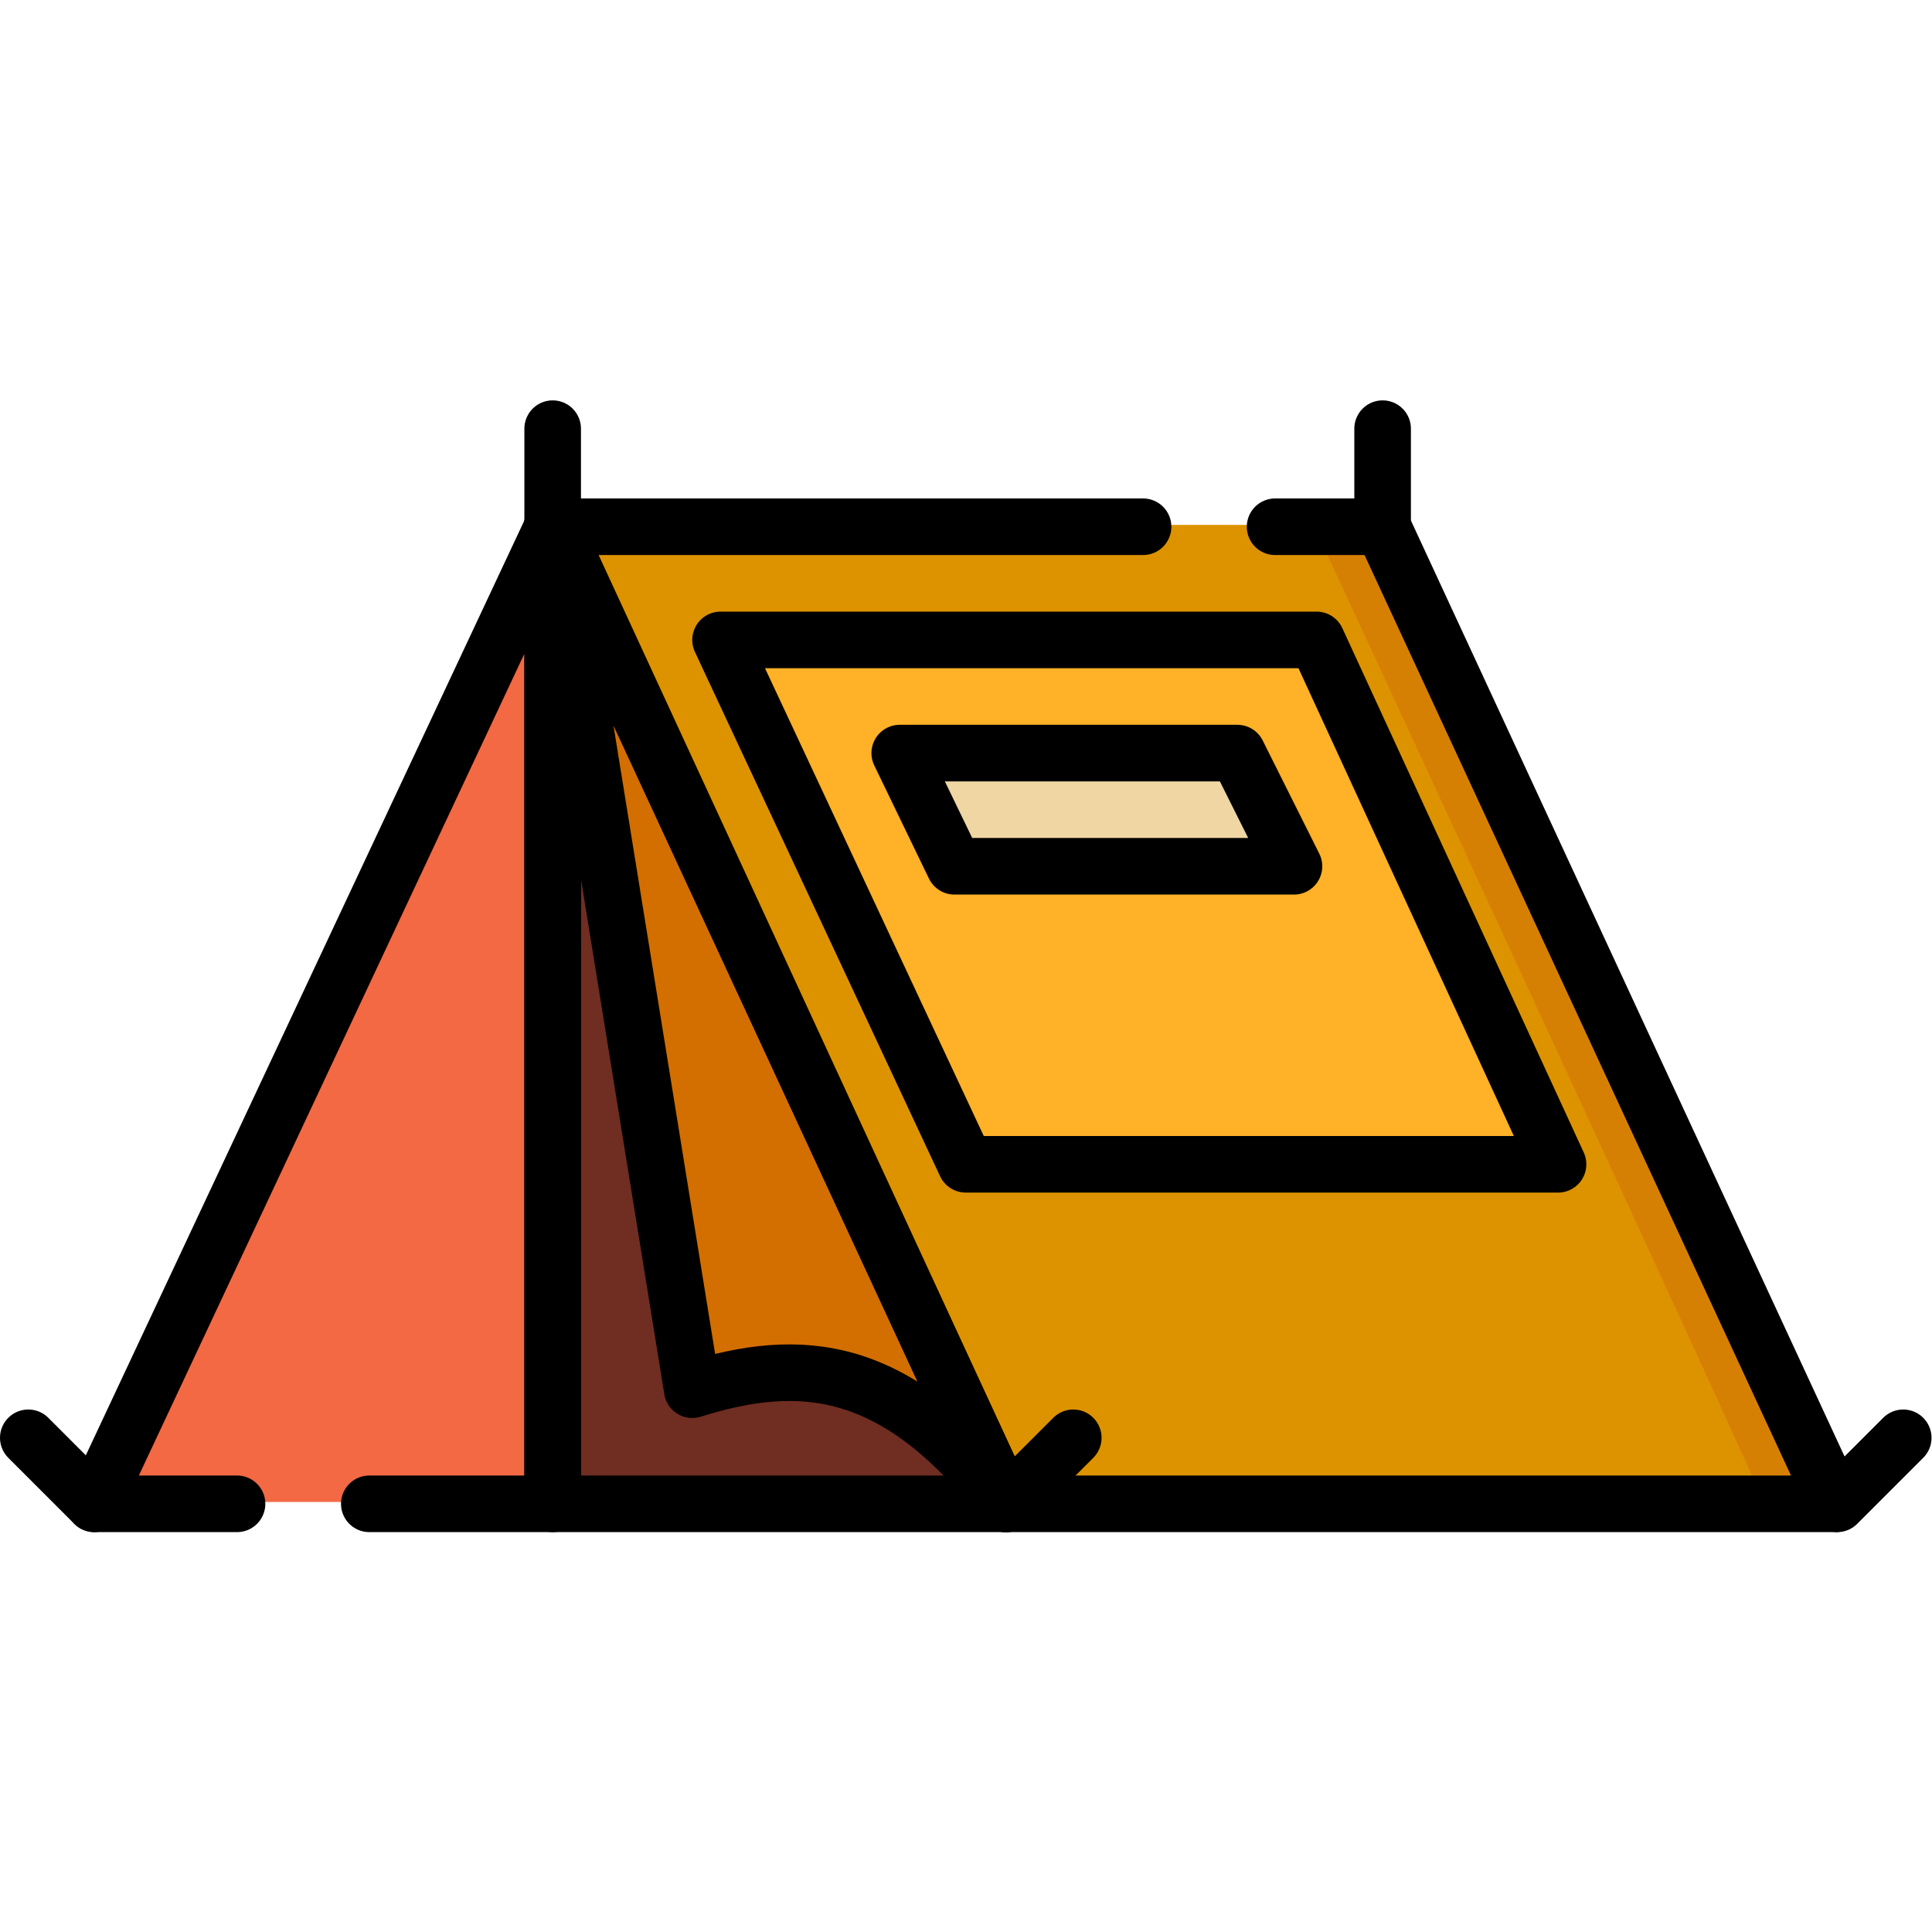 <?xml version="1.0" encoding="UTF-8" standalone="no"?>
<!-- Created with Inkscape (http://www.inkscape.org/) -->

<svg
   version="1.1"
   id="svg1329"
   xml:space="preserve"
   width="682.667"
   height="682.667"
   viewBox="0 0 682.667 682.667"
   xmlns="http://www.w3.org/2000/svg"
   xmlns:svg="http://www.w3.org/2000/svg"><defs
     id="defs1333"><clipPath
       clipPathUnits="userSpaceOnUse"
       id="clipPath1355"><path
         d="M 0,512 H 512 V 0 H 0 Z"
         id="path1353" /></clipPath></defs><g
     id="g1335"
     transform="matrix(1.333,0,0,-1.333,0,682.667)"><g
       id="g1337"
       transform="translate(487.563,114)"><path
         d="m 0,0 h -220 l -120,259 h 220 z"
         style="fill:#dd9300;fill-opacity:1;fill-rule:nonzero;stroke:none"
         id="path1339" /></g><g
       id="g1341"
       transform="translate(267.563,114)"><path
         d="M 0,0 H -120.5 V 259.5 Z"
         style="fill:#702d22;fill-opacity:1;fill-rule:nonzero;stroke:none"
         id="path1343" /></g><g
       id="g1345"
       transform="translate(26.063,114)"><path
         d="M 0,0 121,259.5 V 0 Z"
         style="fill:#f26944;fill-opacity:1;fill-rule:nonzero;stroke:none"
         id="path1347" /></g><g
       id="g1349"><g
         id="g1351"
         clip-path="url(#clipPath1355)"><g
           id="g1357"
           transform="translate(267.563,114.5)"><path
             d="M 0,0 C -28.917,37.417 -54.333,39.25 -83,30.25 L -120,259 Z"
             style="fill:#d36e00;fill-opacity:1;fill-rule:nonzero;stroke:none"
             id="path1359" /></g><g
           id="g1361"
           transform="translate(192.063,343)"><path
             d="M 0,0 65,-139 H 222 L 158,0 Z"
             style="fill:#ffb127;fill-opacity:1;fill-rule:nonzero;stroke:none"
             id="path1363" /></g><g
           id="g1365"
           transform="translate(344.063,284)"><path
             d="m 0,0 h -90 l -14.5,30 H -15 Z"
             style="fill:#efd6a3;fill-opacity:1;fill-rule:nonzero;stroke:none"
             id="path1367" /></g><g
           id="g1369"
           transform="translate(487.563,114)"><path
             d="m 0,0 h -20.17 c 0,2 -119.24,259 -119.24,259 H -120 Z"
             style="fill:#d68003;fill-opacity:1;fill-rule:nonzero;stroke:none"
             id="path1371" /></g><g
           id="g1373"
           transform="translate(338,372.5)"><path
             d="m 0,0 h 28.5 l 120,-259 h -220 L -191.5,0 H -35"
             style="fill:none;stroke:#000000;stroke-width:15;stroke-linecap:round;stroke-linejoin:round;stroke-miterlimit:10;stroke-dasharray:none;stroke-opacity:1"
             id="path1375" /></g><g
           id="g1377"
           transform="translate(266.5,113.5)"><path
             d="M 0,0 H -120 V 260 Z"
             style="fill:none;stroke:#000000;stroke-width:15;stroke-linecap:round;stroke-linejoin:round;stroke-miterlimit:10;stroke-dasharray:none;stroke-opacity:1"
             id="path1379" /></g><g
           id="g1381"
           transform="translate(487,113.5)"><path
             d="M 0,0 17.5,17.5"
             style="fill:none;stroke:#000000;stroke-width:15;stroke-linecap:round;stroke-linejoin:round;stroke-miterlimit:10;stroke-dasharray:none;stroke-opacity:1"
             id="path1383" /></g><g
           id="g1385"
           transform="translate(25,113.5)"><path
             d="M 0,0 -17.5,17.5"
             style="fill:none;stroke:#000000;stroke-width:15;stroke-linecap:round;stroke-linejoin:round;stroke-miterlimit:10;stroke-dasharray:none;stroke-opacity:1"
             id="path1387" /></g><g
           id="g1389"
           transform="translate(97.896,113.5)"><path
             d="M 0,0 H 48.604 V 259 L -72.896,0 h 37.833"
             style="fill:none;stroke:#000000;stroke-width:15;stroke-linecap:round;stroke-linejoin:round;stroke-miterlimit:10;stroke-dasharray:none;stroke-opacity:1"
             id="path1391" /></g><g
           id="g1393"
           transform="translate(266.5,113.5)"><path
             d="M 0,0 C -28.917,37.417 -54.333,39.25 -83,30.25 L -120,259 Z"
             style="fill:none;stroke:#000000;stroke-width:15;stroke-linecap:round;stroke-linejoin:round;stroke-miterlimit:10;stroke-dasharray:none;stroke-opacity:1"
             id="path1395" /></g><g
           id="g1397"
           transform="translate(191,342.5)"><path
             d="M 0,0 65,-139 H 222 L 158,0 Z"
             style="fill:none;stroke:#000000;stroke-width:15;stroke-linecap:round;stroke-linejoin:round;stroke-miterlimit:10;stroke-dasharray:none;stroke-opacity:1"
             id="path1399" /></g><g
           id="g1401"
           transform="translate(343,282.5)"><path
             d="m 0,0 h -90 l -14.5,30 H -15 Z"
             style="fill:none;stroke:#000000;stroke-width:15;stroke-linecap:round;stroke-linejoin:round;stroke-miterlimit:10;stroke-dasharray:none;stroke-opacity:1"
             id="path1403" /></g><g
           id="g1405"
           transform="translate(146.5,371.5)"><path
             d="M 0,0 V 27"
             style="fill:none;stroke:#000000;stroke-width:15;stroke-linecap:round;stroke-linejoin:round;stroke-miterlimit:10;stroke-dasharray:none;stroke-opacity:1"
             id="path1407" /></g><g
           id="g1409"
           transform="translate(366.5,371.5)"><path
             d="M 0,0 V 27"
             style="fill:none;stroke:#000000;stroke-width:15;stroke-linecap:round;stroke-linejoin:round;stroke-miterlimit:10;stroke-dasharray:none;stroke-opacity:1"
             id="path1411" /></g><g
           id="g1413"
           transform="translate(267,113.5)"><path
             d="M 0,0 17.5,17.5"
             style="fill:none;stroke:#000000;stroke-width:15;stroke-linecap:round;stroke-linejoin:round;stroke-miterlimit:10;stroke-dasharray:none;stroke-opacity:1"
             id="path1415" /></g></g></g></g></svg>
